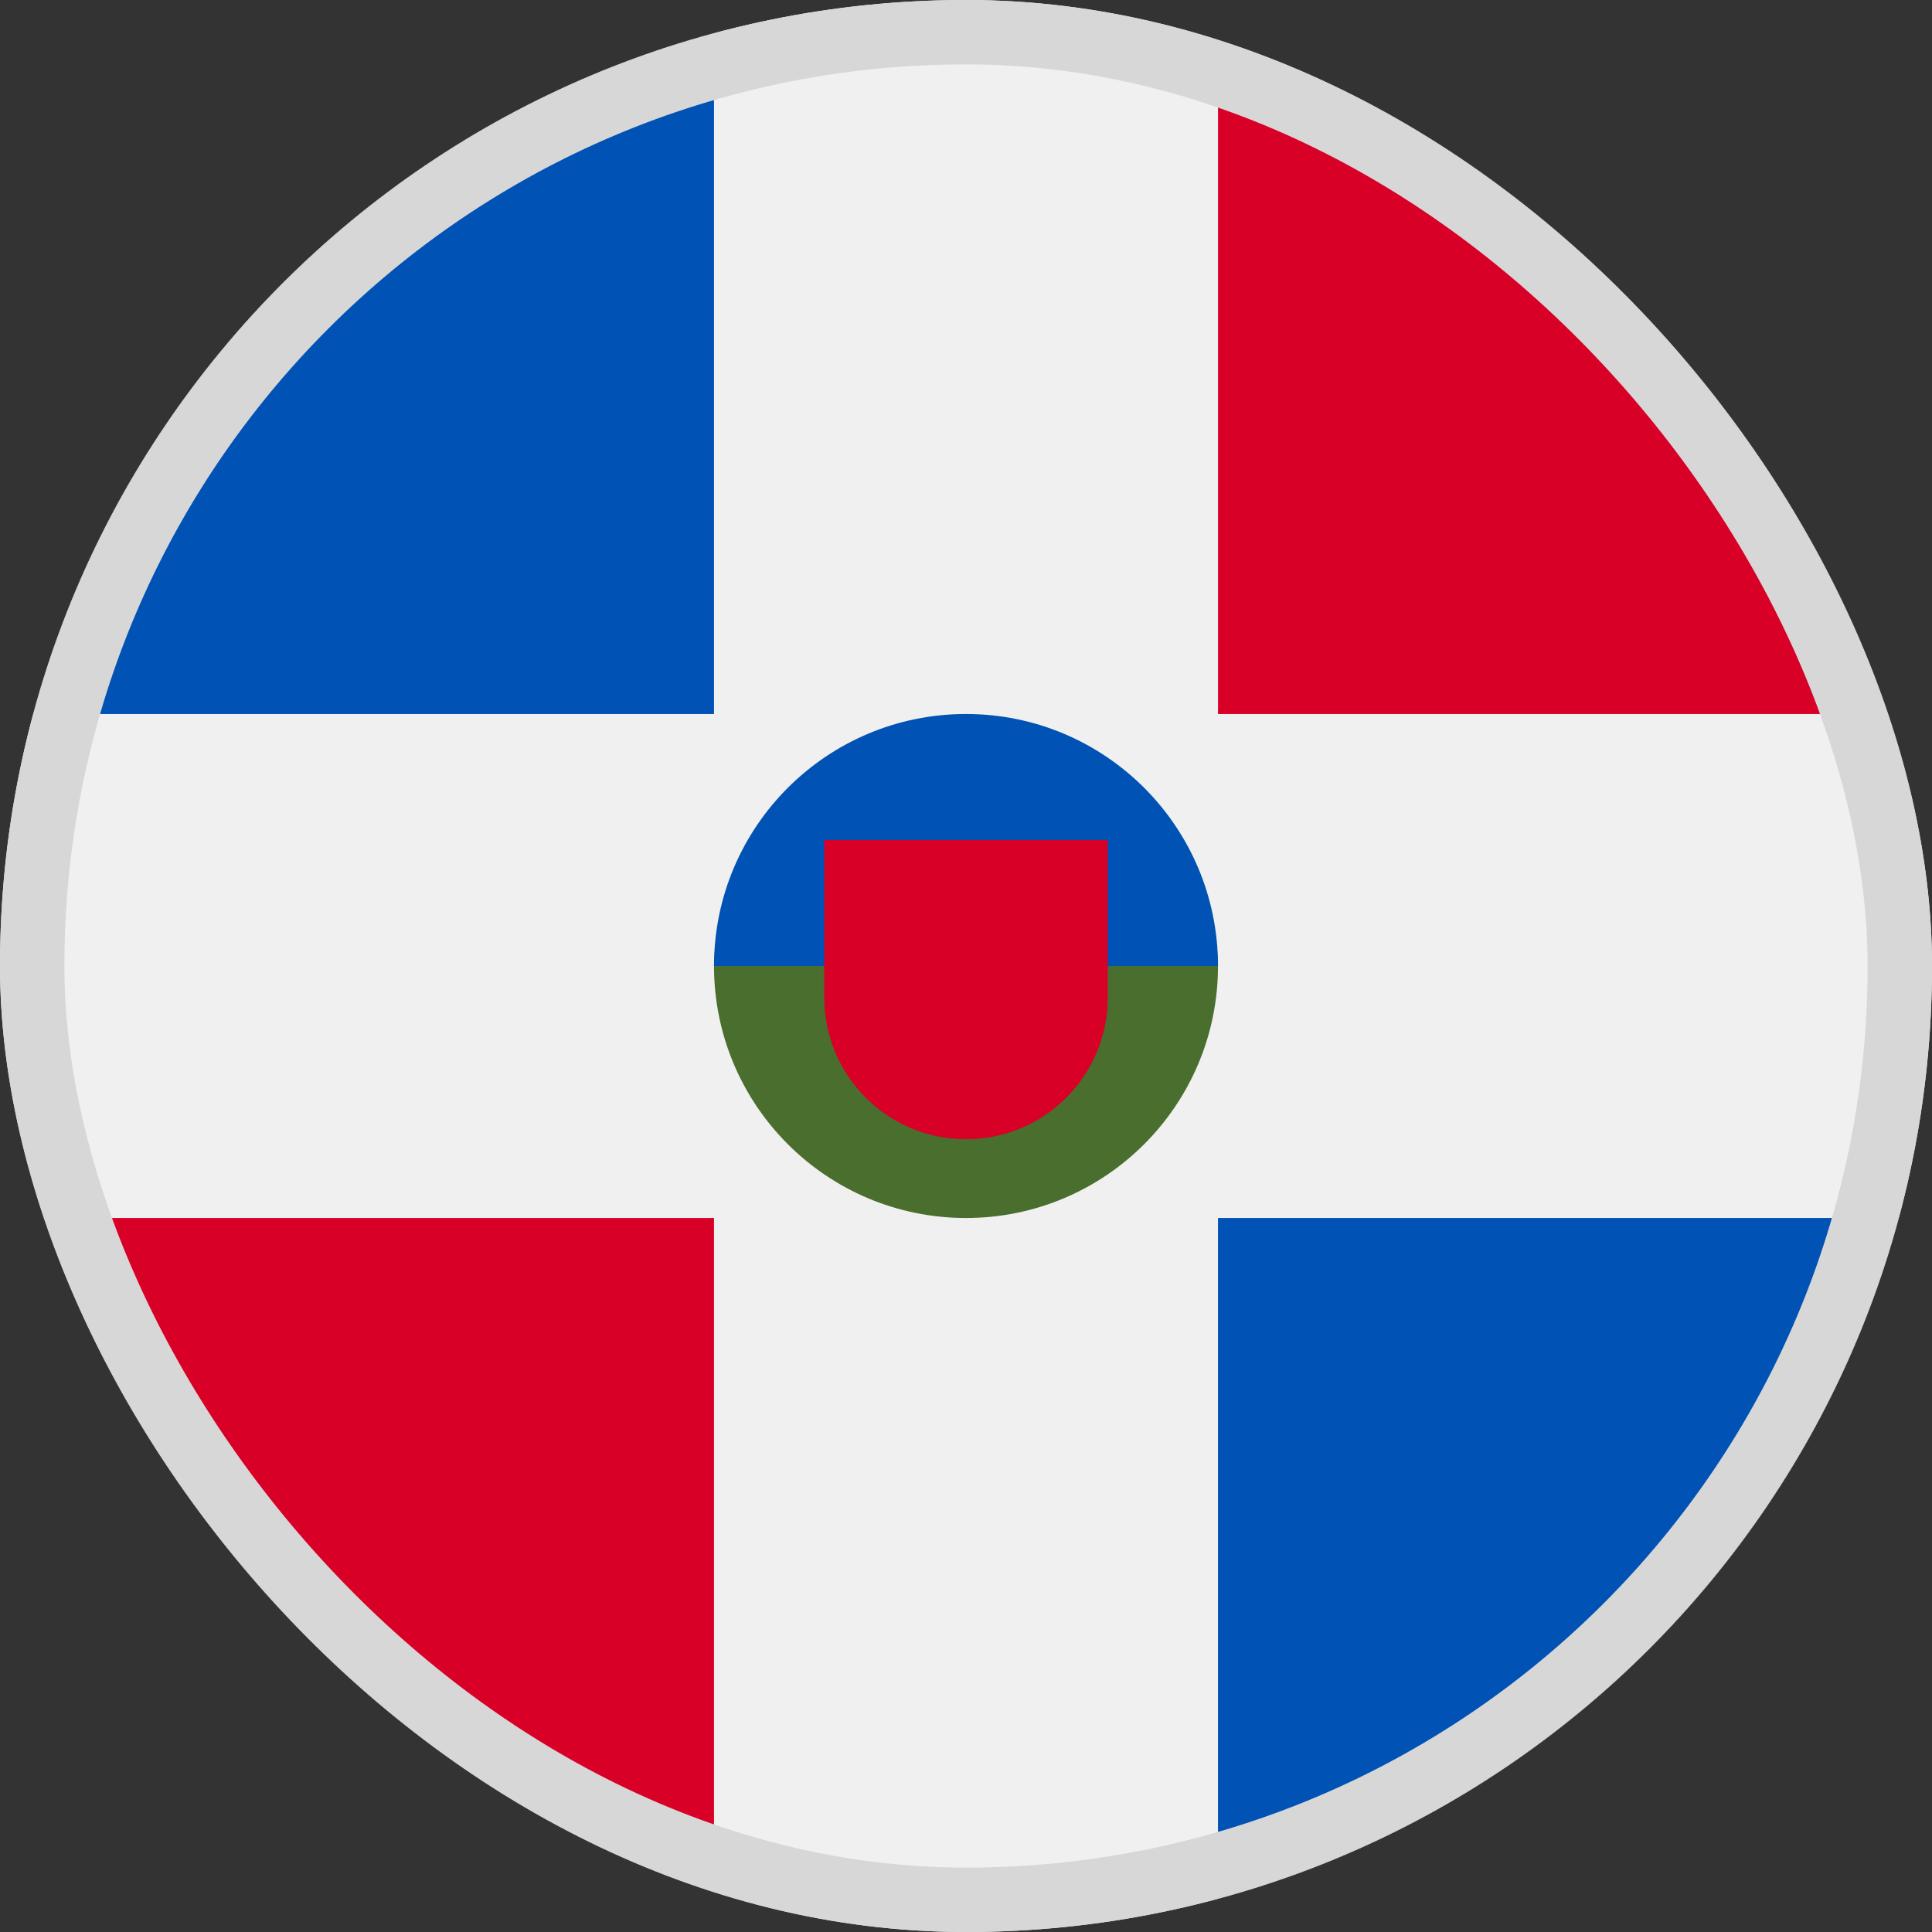 <svg width="30" height="30" viewBox="0 0 30 30" fill="none" xmlns="http://www.w3.org/2000/svg">
<rect x="0" y="0" width="30" height="30" fill="#333333" stroke="none"/>
<g clip-path="url(#clip0_5568_212759)">
<path d="M15 30C23.284 30 30 23.284 30 15C30 6.716 23.284 0 15 0C6.716 0 0 6.716 0 15C0 23.284 6.716 30 15 30Z" fill="#F0F0F0"/>
<path d="M0.517 18.913C1.902 24.052 5.948 28.098 11.087 29.483V18.913H0.517Z" fill="#D80027"/>
<path d="M11.087 0.517C5.948 1.902 1.902 5.948 0.517 11.087H11.087V0.517H11.087Z" fill="#0052B4"/>
<path d="M29.483 11.087C28.098 5.948 24.052 1.902 18.913 0.517V11.087H29.483V11.087Z" fill="#D80027"/>
<path d="M18.913 29.483C24.052 28.098 28.098 24.052 29.483 18.913H18.913V29.483Z" fill="#0052B4"/>
<path d="M18.913 15C18.913 17.161 17.161 18.913 15 18.913C12.839 18.913 11.087 17.161 11.087 15C11.087 12.839 15 11.087 15 11.087C15 11.087 18.913 12.839 18.913 15Z" fill="#496E2D"/>
<path d="M11.087 15C11.087 12.839 12.839 11.087 15 11.087C17.161 11.087 18.913 12.839 18.913 15" fill="#0052B4"/>
<path d="M12.799 13.043V15.489C12.799 16.705 13.784 17.69 15 17.69C16.215 17.69 17.201 16.705 17.201 15.489V13.043H12.799Z" fill="#D80027"/>
</g>
<rect x="0.5" y="0.5" width="29" height="29" rx="14.5" stroke="#D7D7D7"/>
<defs>
<clipPath id="clip0_5568_212759">
<rect width="30" height="30" rx="15" fill="white"/>
</clipPath>
</defs>
</svg>
